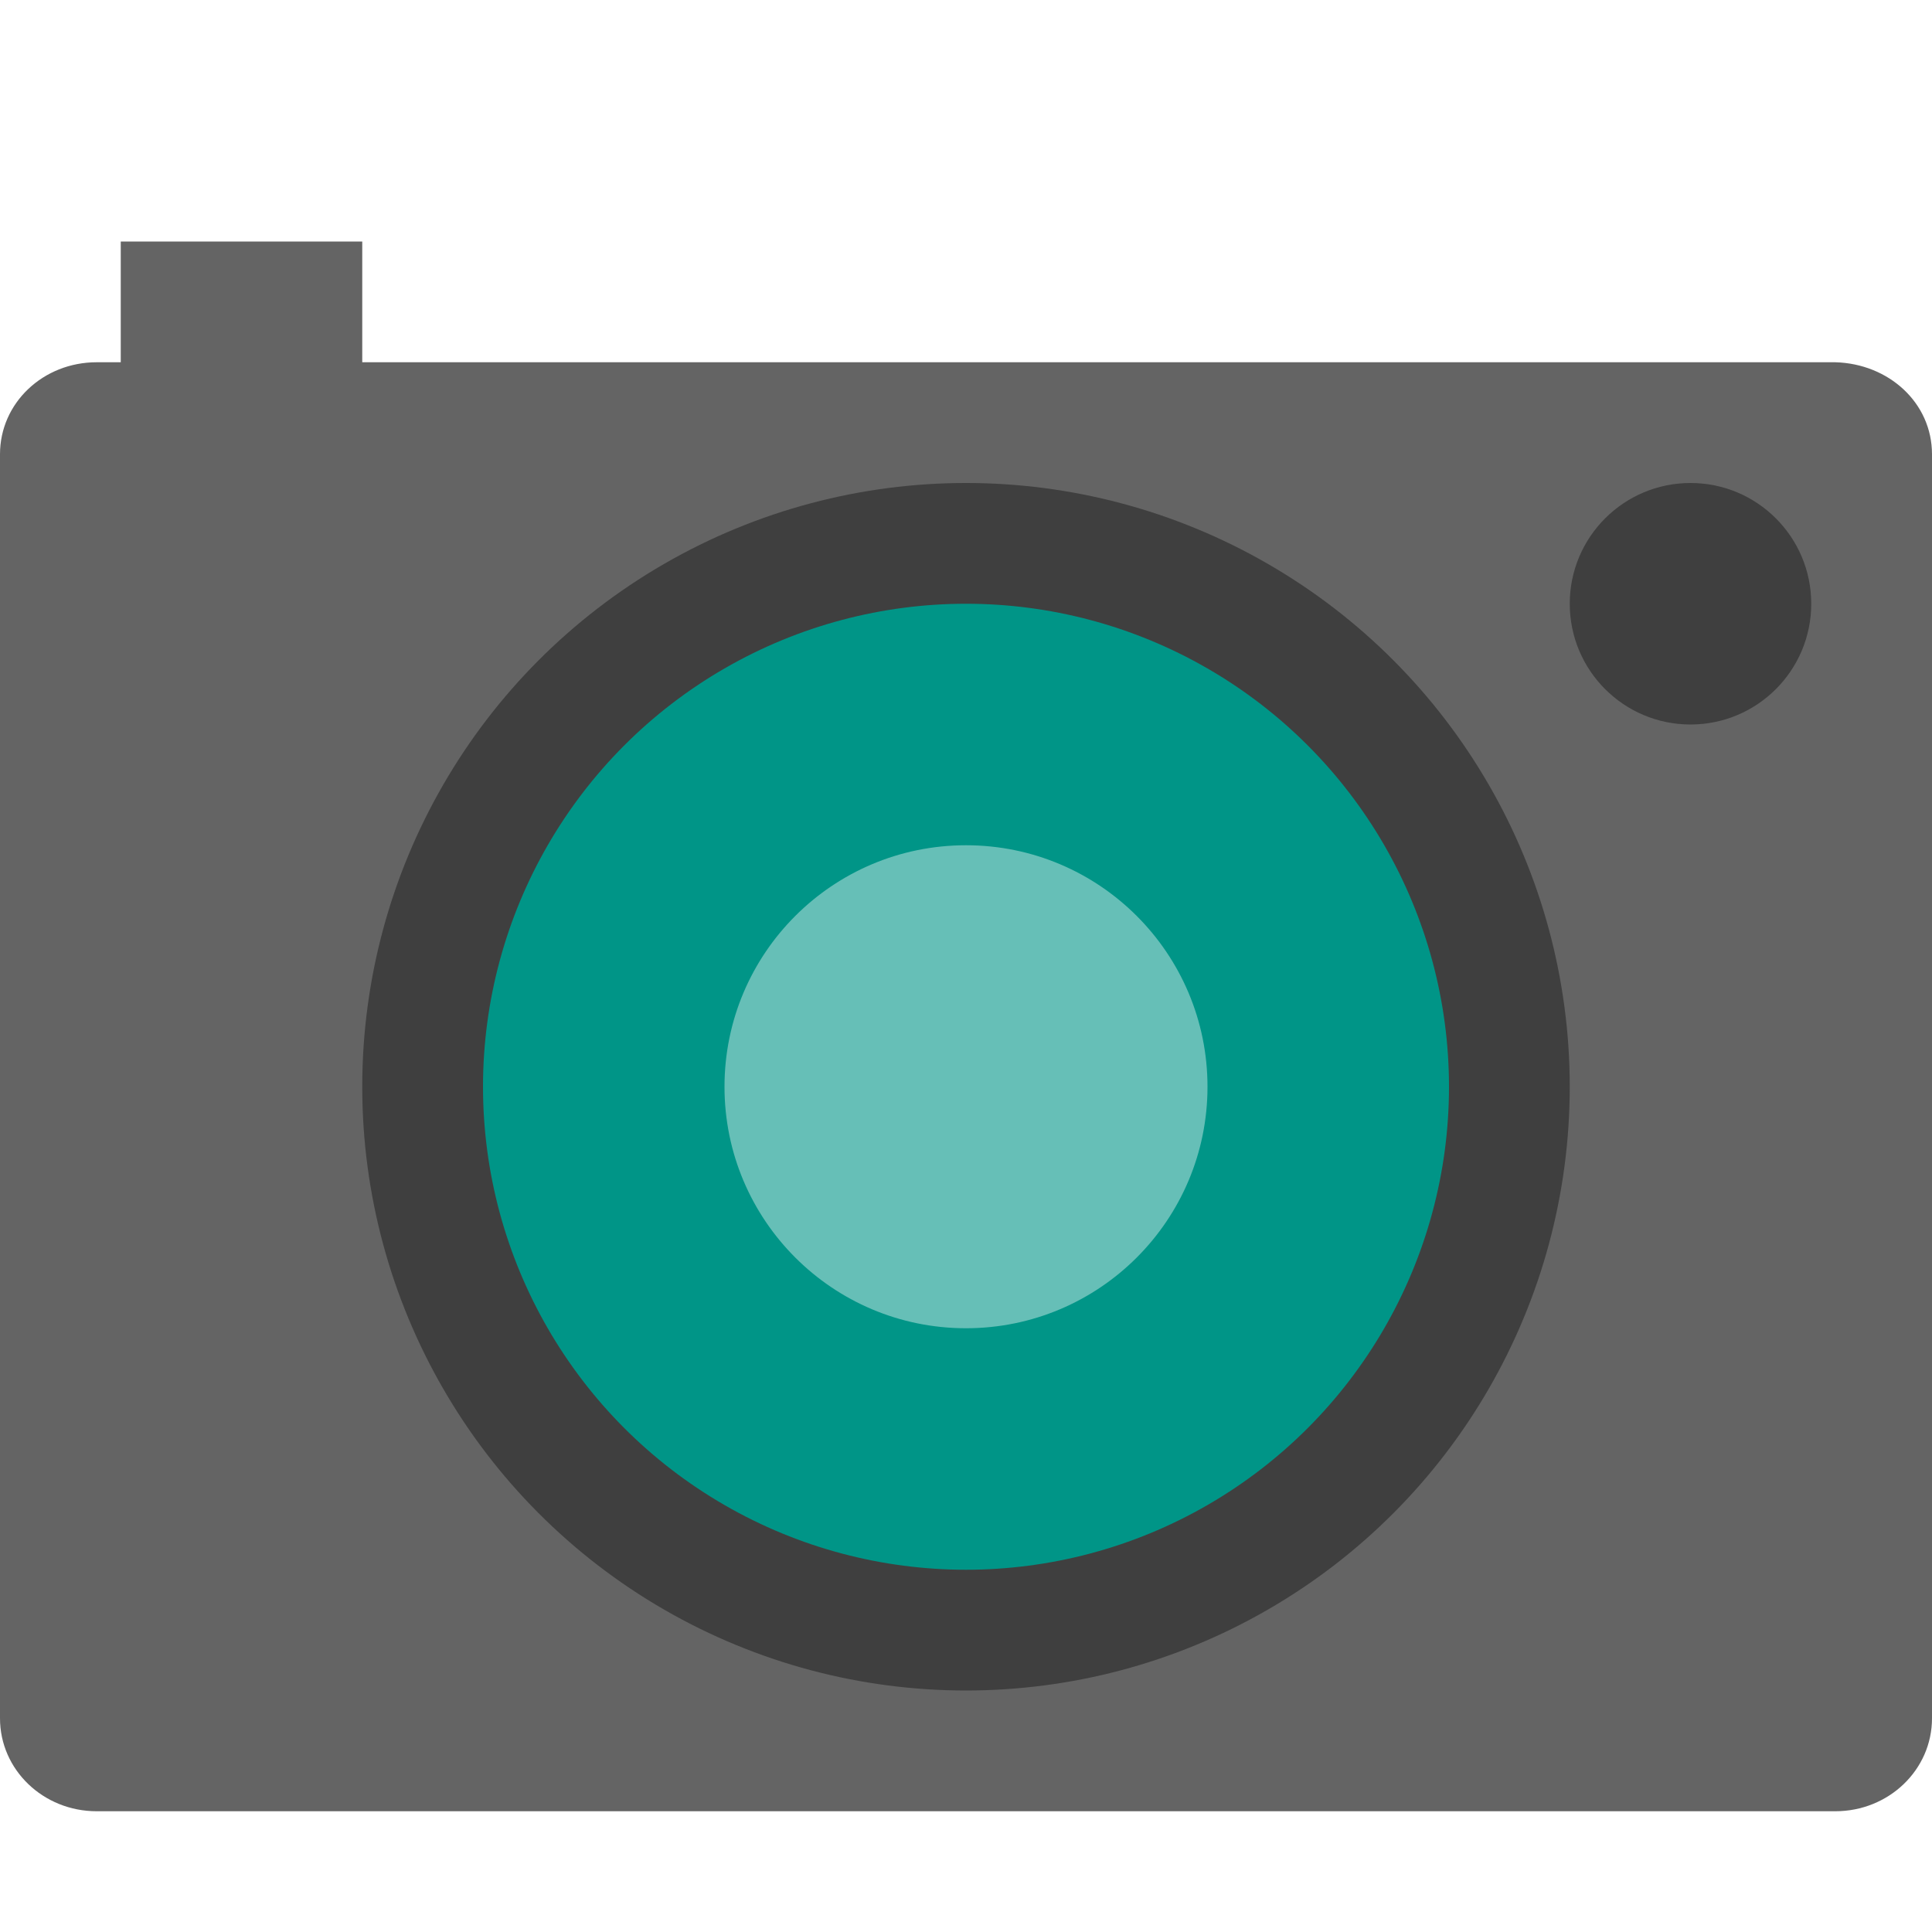 <?xml version="1.0" encoding="UTF-8" standalone="no"?>
<svg xmlns="http://www.w3.org/2000/svg" height="16" width="16" version="1">
 <path fill="#646464" d="m1 2v1h-0.199c-0.443 0-0.801 0.336-0.801 0.762v10.468c0 0.427 0.358 0.77 0.801 0.77h14.398c0.443 0 0.801-0.343 0.801-0.77v-10.468c0-0.426-0.358-0.75-0.801-0.762h-12.199v-1h-2z"/>
 <circle cy="5" cx="14" r="1" fill="#3f3f3f"/>
 <path opacity=".2" d="m3.496 9.91a4.513 4.479 0 0 1 -0.009 -0.239 4.513 4.479 0 0 1 4.513 -4.479 4.513 4.479 0 0 1 4.513 4.479 4.513 4.479 0 0 1 -0.009 0.169 4.513 4.479 0 0 0 -4.504 -4.241 4.513 4.479 0 0 0 -4.504 4.311z"/>
 <circle cy="9" cx="8" r="5" fill="#3f3f3f"/>
 <circle transform="scale(1,-1)" cy="-9" cx="8" r="4" fill="#009587"/>
 <circle cy="9" cx="8" r="2" fill="#66bfb7"/>
</svg>

